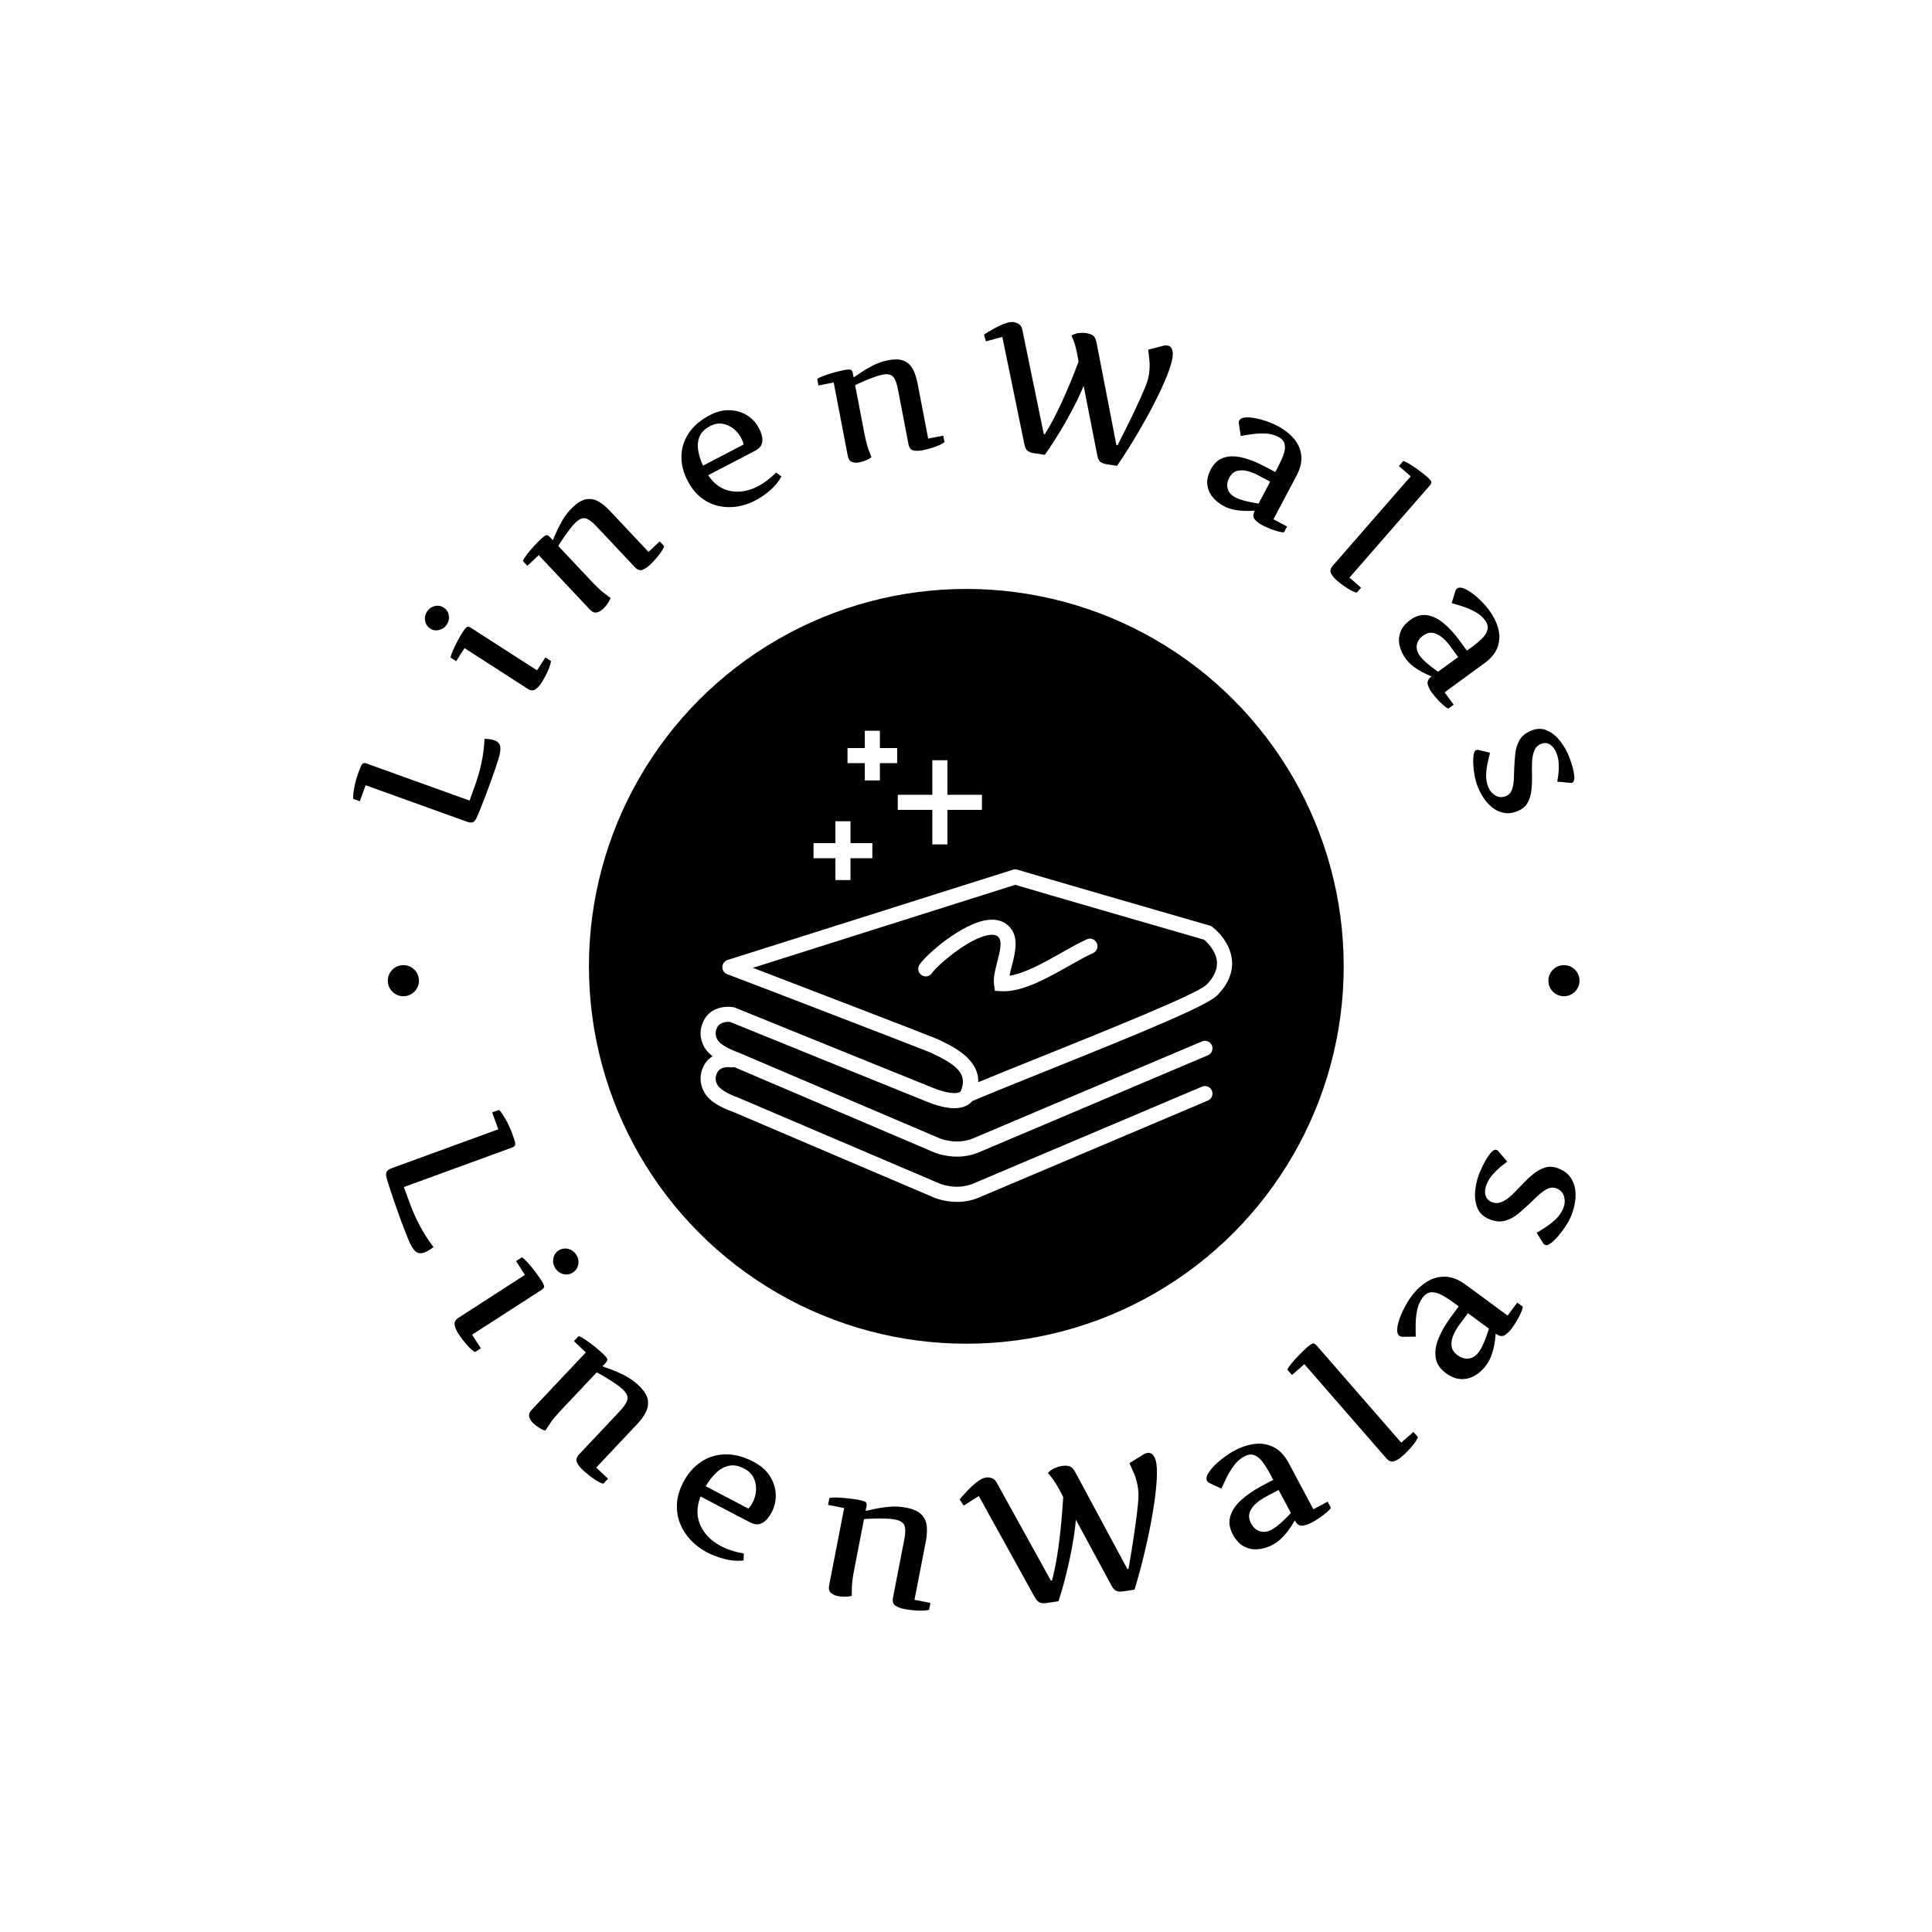 <svg xmlns="http://www.w3.org/2000/svg" version="1.1" xmlns:xlink="http://www.w3.org/1999/xlink" xmlns:svgjs="http://svgjs.dev/svgjs" width="1500" height="1500" viewBox="0 0 1500 1500"><rect width="1500" height="1500" fill="#ffffff"></rect><g transform="matrix(0.667,0,0,0.667,250,250)"><svg viewBox="0 0 280 280" data-background-color="#d2d6dc" preserveAspectRatio="xMidYMid meet" height="1500" width="1500" xmlns="http://www.w3.org/2000/svg" xmlns:xlink="http://www.w3.org/1999/xlink"><g id="tight-bounds" transform="matrix(1,0,0,1,0,0)"><svg viewBox="0 0 280 280" height="280" width="280"><g><svg viewBox="0 0 280 280" height="280" width="280"><g><svg viewBox="0 0 280 280" height="280" width="280"><g id="textblocktransform"><svg viewBox="0 0 280 280" height="280" width="280" id="textblock"><g><svg viewBox="0 0 280 280" height="280" width="280"><g transform="matrix(1,0,0,1,57.504,57.504)"><svg viewBox="0 0 164.992 164.992" height="164.992" width="164.992"><g id="icon-0"><circle r="82" cx="82.496" cy="82.496" fill="#000000" data-fill-palette-color="accent"></circle><svg xmlns="http://www.w3.org/2000/svg" xmlns:xlink="http://www.w3.org/1999/xlink" version="1.1" x="24.749" y="24.749" viewBox="1.385 6.598 88.387 78.343" enable-background="new 0 0 91 91" xml:space="preserve" height="115.494" width="115.494" class="icon-xg-0" data-fill-palette-color="quaternary" id="xg-0"><g fill="#d2d6dc" data-fill-palette-color="quaternary"><path d="M86.475 39.204c-0.121-0.09-0.256-0.157-0.4-0.199-0.301-0.087-30.109-8.7-31.986-9.301-0.248-0.081-0.514-0.079-0.762-0.001L5.889 44.711c-0.512 0.161-0.863 0.631-0.877 1.169C5 46.418 5.332 46.9 5.836 47.086c2.609 0.953 32.969 12.655 33.834 13.04 4.285 1.998 6.234 3.533 4.959 6.459-0.002 0.002-0.002 0.002-0.002 0.006-0.002 0-0.002 0.002-0.004 0.004-0.229 0.246-1.492 0.627-4.551-0.6C34.826 63.899 7.385 52.749 7.107 52.638c-0.082-0.033-0.17-0.059-0.256-0.074-1.324-0.225-3.861-0.008-4.975 2.297-0.674 1.393-0.652 2.85 0.068 4.221 0.238 0.451 0.639 1.021 1.447 1.637-0.598 0.367-1.141 0.893-1.514 1.666-0.678 1.391-0.654 2.848 0.066 4.221 0.453 0.861 1.457 2.148 4.844 3.363L40 84.136c0.104 0.047 1.764 0.805 4.023 0.805 1.162 0 2.48-0.199 3.828-0.799l37.896-16.051c0.639-0.271 0.938-1.008 0.666-1.645-0.27-0.639-1.006-0.938-1.645-0.668L46.854 81.839c-2.92 1.299-5.768 0.033-5.83 0.006L7.705 67.632c-1.34-0.482-3.041-1.254-3.541-2.203-0.346-0.656-0.355-1.275-0.027-1.951 0.564-1.166 2.197-0.934 2.291-0.918 0.189 0.033 0.373 0.014 0.547-0.037L40 76.61c0.104 0.049 1.764 0.805 4.023 0.805 1.162 0 2.48-0.199 3.828-0.799l37.896-16.049c0.639-0.271 0.938-1.008 0.666-1.646-0.27-0.637-1.006-0.938-1.645-0.666L46.854 74.313c-2.92 1.299-5.768 0.033-5.83 0.006L7.705 60.106c-1.34-0.48-3.043-1.254-3.541-2.199-0.346-0.656-0.354-1.277-0.027-1.953 0.49-1.014 1.789-0.971 2.174-0.932 2.203 0.895 27.779 11.285 32.828 13.305 2.719 1.086 4.838 1.32 6.297 0.684 0.557-0.242 0.906-0.557 1.133-0.836 3.027-1.283 7.502-3.082 12.246-4.988C74.4 56.921 85.568 52.353 87.293 50.604c1.787-1.812 2.617-3.757 2.461-5.782C89.498 41.488 86.598 39.295 86.475 39.204zM85.506 48.842c-1.49 1.511-17.221 7.833-27.629 12.015-3.805 1.531-7.449 2.994-10.314 4.182 0.109-3.949-4.283-5.998-6.832-7.189-0.746-0.348-22.113-8.571-30.645-11.833l43.625-13.802c3.789 1.144 28.48 8.283 31.42 9.132 0.49 0.422 1.98 1.848 2.121 3.669C87.348 46.283 86.762 47.57 85.506 48.842z" fill="#ffffff" data-fill-palette-color="quaternary"></path><path d="M65.621 41.278c-1.248 0.557-2.66 1.355-4.154 2.2-2.896 1.638-6.125 3.463-8.709 3.854 0.094-0.52 0.246-1.105 0.395-1.678 0.566-2.177 1.271-4.888-0.564-6.626-0.588-0.559-1.66-1.184-3.408-0.977-4.287 0.503-10.281 5.748-11.395 7.451-0.379 0.58-0.217 1.359 0.363 1.738s1.359 0.217 1.738-0.365c0.771-1.178 6.197-5.934 9.586-6.331 0.951-0.114 1.281 0.203 1.389 0.305 0.76 0.72 0.303 2.476-0.139 4.173-0.354 1.361-0.688 2.646-0.533 3.796l0.139 1.025 1.031 0.061c0.143 0.01 0.285 0.014 0.43 0.014 3.385 0 7.375-2.256 10.912-4.254 1.443-0.815 2.805-1.585 3.943-2.094 0.633-0.283 0.916-1.024 0.633-1.658C66.996 41.281 66.254 40.994 65.621 41.278z" fill="#ffffff" data-fill-palette-color="quaternary"></path><polygon points="39.924,25.497 42.434,25.497 42.434,19.752 48.178,19.752 48.178,17.242 42.434,17.242 42.434,11.498    39.924,11.498 39.924,17.242 34.18,17.242 34.18,19.752 39.924,19.752  " fill="#ffffff" data-fill-palette-color="quaternary"></polygon><polygon points="23.805,31.425 26.316,31.425 26.316,27.793 29.949,27.793 29.949,25.283 26.316,25.283 26.316,21.649    23.805,21.649 23.805,25.283 20.172,25.283 20.172,27.793 23.805,27.793  " fill="#ffffff" data-fill-palette-color="quaternary"></polygon><polygon points="28.695,14.856 31.205,14.856 31.205,11.983 34.08,11.983 34.08,9.473 31.205,9.473 31.205,6.598 28.695,6.598    28.695,9.473 25.82,9.473 25.82,11.983 28.695,11.983  " fill="#ffffff" data-fill-palette-color="quaternary"></polygon></g></svg></g></svg></g><g id="text-0"><path d="M9.684 95.933l22.381 8.054 1.179-3.277c0.581-1.613 1.055-3.275 1.422-4.986 0.361-1.713 0.576-3.433 0.645-5.16v0c-0.005 0.013 0.235 0.028 0.717 0.045 0.481 0.024 0.969 0.125 1.465 0.304v0c0.709 0.255 1.121 0.687 1.235 1.295 0.114 0.608-0.014 1.516-0.384 2.723-0.364 1.209-0.917 2.843-1.658 4.901v0c-0.393 1.092-0.795 2.17-1.206 3.235-0.411 1.064-0.78 2.009-1.105 2.836-0.334 0.83-0.593 1.442-0.778 1.836v0c-0.262 0.53-0.54 0.851-0.837 0.965-0.302 0.111-0.711 0.074-1.225-0.112v0l-22.061-7.938-1.253 3.483-1.432-0.515c-0.061-0.44 0.003-1.201 0.194-2.28 0.182-1.076 0.485-2.204 0.909-3.385v0c0.334-0.929 0.597-1.54 0.787-1.833 0.199-0.297 0.534-0.361 1.005-0.191z" fill="#000000" data-fill-palette-color="primary"></path><path d="M23.521 66.616v0c-0.611-0.394-0.983-0.95-1.115-1.669-0.132-0.72 0.003-1.391 0.404-2.014v0c0.408-0.634 0.965-1.037 1.67-1.209 0.706-0.172 1.365-0.062 1.977 0.332v0c0.595 0.383 0.957 0.929 1.086 1.639 0.136 0.714-0.001 1.388-0.408 2.022v0c-0.401 0.623-0.956 1.023-1.666 1.201-0.704 0.182-1.353 0.081-1.948-0.302zM32.371 66.457l14.355 9.238 1.809-2.81 1.211 0.78c-0.036 0.5-0.256 1.212-0.659 2.134-0.413 0.924-0.868 1.774-1.366 2.548v0c-0.422 0.656-0.873 1.148-1.353 1.473-0.48 0.326-1.048 0.278-1.704-0.144v0l-13.691-8.811-1.825 2.836-1.211-0.78c0.051-0.388 0.224-0.915 0.518-1.583 0.285-0.665 0.628-1.365 1.029-2.098 0.395-0.737 0.773-1.386 1.135-1.947v0c0.282-0.438 0.536-0.753 0.764-0.948 0.226-0.203 0.555-0.166 0.988 0.112z" fill="#000000" data-fill-palette-color="primary"></path><path d="M58.215 62.492l-11.125-11.832-2.457 2.31-0.987-1.049c0.143-0.364 0.439-0.834 0.886-1.41 0.438-0.576 0.94-1.172 1.506-1.787 0.562-0.62 1.086-1.158 1.572-1.615v0c0.379-0.356 0.703-0.601 0.971-0.735 0.269-0.143 0.579-0.027 0.931 0.347v0l0.644 0.685c0.121-0.242 0.357-0.775 0.708-1.599 0.346-0.829 0.819-1.759 1.416-2.788 0.603-1.034 1.349-1.969 2.239-2.805v0c1.079-1.015 2.076-1.586 2.99-1.714 0.92-0.132 1.79 0.043 2.61 0.527 0.82 0.483 1.635 1.155 2.445 2.015v0l8.376 8.908 2.435-2.289 0.987 1.049c-0.151 0.472-0.537 1.109-1.156 1.911-0.619 0.793-1.266 1.507-1.942 2.142v0c-0.569 0.535-1.12 0.898-1.654 1.089-0.539 0.196-1.076 0.009-1.611-0.559v0l-8.404-8.938c-0.887-0.943-1.65-1.502-2.292-1.677-0.646-0.18-1.37 0.107-2.172 0.86v0c-0.379 0.356-0.78 0.811-1.202 1.365-0.427 0.548-0.834 1.1-1.219 1.655-0.38 0.55-0.699 1.024-0.957 1.421-0.248 0.398-0.385 0.628-0.411 0.688v0l7.191 7.648c1.079 1.147 1.968 1.991 2.669 2.531 0.696 0.536 1.194 0.91 1.494 1.122v0c-0.115 0.374-0.333 0.785-0.654 1.233-0.316 0.453-0.622 0.819-0.918 1.097v0c-0.476 0.448-0.959 0.719-1.448 0.812-0.489 0.103-0.976-0.103-1.461-0.618z" fill="#000000" data-fill-palette-color="primary"></path><path d="M79.449 34.505v0c-0.94-1.805-1.39-3.601-1.35-5.389 0.045-1.791 0.579-3.453 1.601-4.985 1.025-1.541 2.544-2.836 4.556-3.883v0c1.509-0.786 2.968-1.147 4.377-1.083 1.412 0.055 2.672 0.437 3.779 1.146 1.101 0.713 1.956 1.655 2.566 2.827v0c0.277 0.533 0.486 1.101 0.627 1.704 0.141 0.603 0.115 1.181-0.079 1.734-0.197 0.546-0.677 1.018-1.44 1.415v0l-10.181 5.3c1.291 1.93 2.91 3.077 4.859 3.439 1.948 0.362 3.923 0.022 5.922-1.019v0c1.396-0.727 2.723-1.726 3.979-2.997v0l1.16 0.841c-0.597 1.108-1.41 2.11-2.439 3.007-1.036 0.9-2.121 1.646-3.258 2.237v0c-1.249 0.65-2.56 1.085-3.935 1.304-1.372 0.21-2.726 0.167-4.062-0.13-1.33-0.301-2.572-0.895-3.726-1.783-1.154-0.888-2.14-2.116-2.956-3.685zM82.779 31.215l8.823-4.593c-0.052-0.259-0.126-0.51-0.223-0.753-0.093-0.237-0.205-0.48-0.334-0.728v0c-0.391-0.751-0.939-1.406-1.643-1.965-0.695-0.556-1.484-0.908-2.367-1.058-0.877-0.153-1.777 0.011-2.7 0.491v0c-1.16 0.604-1.928 1.368-2.303 2.294-0.376 0.925-0.471 1.934-0.287 3.026 0.182 1.086 0.526 2.182 1.034 3.286z" fill="#000000" data-fill-palette-color="primary"></path><path d="M114.245 29.102l-3.062-15.95-3.311 0.636-0.272-1.415c0.316-0.23 0.817-0.469 1.503-0.717 0.678-0.253 1.421-0.487 2.229-0.703 0.806-0.223 1.537-0.397 2.192-0.522v0c0.511-0.098 0.916-0.132 1.214-0.101 0.303 0.023 0.503 0.287 0.6 0.792v0l0.177 0.923c0.231-0.14 0.716-0.464 1.454-0.972 0.737-0.515 1.633-1.047 2.69-1.596 1.063-0.55 2.194-0.941 3.392-1.171v0c1.454-0.279 2.602-0.228 3.443 0.154 0.847 0.381 1.488 0.995 1.923 1.842 0.434 0.847 0.763 1.851 0.985 3.011v0l2.306 12.009 3.282-0.631 0.271 1.416c-0.381 0.318-1.047 0.649-1.999 0.995-0.947 0.338-1.876 0.595-2.787 0.769v0c-0.767 0.147-1.427 0.158-1.98 0.034-0.56-0.123-0.914-0.568-1.062-1.335v0l-2.313-12.048c-0.244-1.271-0.59-2.152-1.037-2.644-0.449-0.498-1.214-0.643-2.295-0.436v0c-0.511 0.098-1.093 0.268-1.746 0.509-0.655 0.234-1.293 0.483-1.916 0.745-0.616 0.261-1.139 0.49-1.569 0.688-0.423 0.203-0.661 0.324-0.715 0.362v0l1.979 10.308c0.297 1.546 0.596 2.735 0.898 3.567 0.301 0.825 0.522 1.408 0.662 1.748v0c-0.298 0.254-0.702 0.485-1.212 0.691-0.509 0.213-0.964 0.358-1.364 0.435v0c-0.642 0.123-1.195 0.093-1.657-0.089-0.468-0.175-0.769-0.61-0.903-1.304z" fill="#000000" data-fill-palette-color="primary"></path><path d="M168.311 4.559l4.298 22.183 0.247 0.038c1.253-2.468 2.287-4.541 3.102-6.219 0.81-1.685 1.455-3.068 1.937-4.149 0.482-1.081 0.845-1.94 1.09-2.577 0.244-0.631 0.411-1.125 0.499-1.483 0.088-0.358 0.15-0.655 0.187-0.893v0c0.172-1.128 0.208-2.168 0.11-3.121-0.091-0.952-0.182-1.728-0.273-2.329v0l3.275-0.838c0.192-0.065 0.359-0.097 0.5-0.096 0.143-0.005 0.283 0.003 0.422 0.024v0c0.468 0.071 0.798 0.344 0.989 0.819 0.184 0.473 0.22 1.079 0.108 1.818v0c-0.157 1.035-0.583 2.415-1.277 4.137-0.7 1.716-1.597 3.644-2.692 5.786-1.094 2.135-2.331 4.366-3.71 6.693-1.374 2.335-2.83 4.634-4.369 6.896v0l-2.295-0.349c-0.594-0.09-1.046-0.267-1.357-0.53-0.312-0.257-0.526-0.711-0.643-1.363v0l-2.971-15.139c-0.376 0.962-0.881 2.086-1.515 3.373-0.64 1.279-1.349 2.615-2.128 4.008-0.778 1.386-1.584 2.738-2.418 4.056-0.828 1.318-1.619 2.503-2.373 3.556v0l-2.414-0.367c-0.607-0.092-1.059-0.269-1.357-0.53-0.299-0.255-0.52-0.71-0.662-1.366v0l-4.798-23.362-3.569 0.975-0.414-1.47c0.475-0.326 1.115-0.718 1.92-1.175 0.813-0.463 1.639-0.857 2.477-1.182 0.839-0.325 1.548-0.443 2.129-0.355v0c0.396 0.06 0.769 0.222 1.121 0.485 0.359 0.257 0.584 0.639 0.676 1.145v0l4.667 22.684 0.227 0.035c0.82-1.313 1.603-2.708 2.348-4.188 0.745-1.479 1.432-2.94 2.063-4.383 0.63-1.436 1.195-2.777 1.695-4.023 0.493-1.248 0.899-2.293 1.216-3.135v0l-0.073-0.517c-0.277-1.594-0.551-2.786-0.822-3.577-0.279-0.785-0.487-1.322-0.626-1.613v0c0.491-0.303 1.032-0.484 1.621-0.543 0.589-0.059 1.102-0.055 1.537 0.011v0c0.666 0.101 1.181 0.288 1.545 0.559 0.356 0.277 0.606 0.807 0.75 1.591z" fill="#000000" data-fill-palette-color="primary"></path><path d="M202.602 41.154l0.089-0.168c0.006-0.012-0.204 0.001-0.632 0.039-0.43 0.029-0.992 0.034-1.684 0.015-0.692-0.019-1.429-0.103-2.21-0.253-0.772-0.152-1.509-0.414-2.211-0.785v0c-0.985-0.521-1.802-1.18-2.452-1.977-0.65-0.797-1.029-1.707-1.136-2.73-0.108-1.023 0.146-2.115 0.76-3.277v0c0.69-1.303 1.615-2.146 2.776-2.528 1.17-0.385 2.505-0.399 4.007-0.041 1.511 0.354 3.121 0.984 4.831 1.888v0l2.388 1.264 0.674-1.274c0.468-0.884 0.846-1.734 1.133-2.547 0.29-0.82 0.367-1.557 0.23-2.211-0.14-0.663-0.611-1.206-1.412-1.63v0c-0.761-0.403-1.619-0.634-2.576-0.696-0.96-0.055-1.921-0.021-2.885 0.104-0.967 0.13-1.852 0.269-2.655 0.418v0l-0.41-2.606c-0.065-0.291-0.04-0.546 0.076-0.764v0c0.197-0.371 0.609-0.587 1.237-0.647 0.628-0.06 1.364-0.01 2.208 0.149 0.838 0.157 1.696 0.388 2.575 0.695 0.87 0.31 1.65 0.647 2.34 1.012v0c1.392 0.736 2.55 1.636 3.474 2.699 0.919 1.06 1.464 2.269 1.635 3.628 0.172 1.359-0.173 2.852-1.034 4.479v0l-5.004 9.455 2.954 1.563-0.674 1.274c-0.496 0.009-1.223-0.149-2.182-0.476-0.95-0.329-1.838-0.712-2.664-1.149v0c-0.554-0.293-1.041-0.672-1.46-1.135-0.413-0.46-0.449-1.056-0.106-1.788zM198.478 38.122v0c0.395 0.209 0.873 0.398 1.432 0.566 0.56 0.168 1.116 0.308 1.669 0.419 0.552 0.111 1.009 0.198 1.368 0.26 0.369 0.059 0.553 0.089 0.553 0.088v0l2.523-4.767-2.848-1.507c-0.566-0.3-1.238-0.557-2.014-0.772-0.777-0.215-1.534-0.238-2.272-0.07-0.732 0.171-1.326 0.687-1.782 1.548v0c-0.424 0.802-0.528 1.589-0.31 2.361 0.212 0.769 0.772 1.394 1.681 1.874z" fill="#000000" data-fill-palette-color="primary"></path><path d="M240.71 35.518l-17.454 20.017 2.519 2.196-0.947 1.086c-0.485-0.104-1.157-0.424-2.016-0.961-0.85-0.538-1.622-1.109-2.316-1.714v0c-0.593-0.517-1.012-1.032-1.254-1.545-0.248-0.517-0.116-1.07 0.397-1.659v0l16.921-19.406-2.564-2.236 0.96-1.101c0.381 0.111 0.883 0.363 1.505 0.755 0.622 0.383 1.264 0.824 1.928 1.322 0.667 0.493 1.25 0.957 1.747 1.391v0c0.397 0.346 0.675 0.646 0.835 0.901 0.164 0.249 0.077 0.567-0.261 0.954z" fill="#000000" data-fill-palette-color="primary"></path><path d="M240.958 77.117l0.153-0.112c0.011-0.008-0.184-0.088-0.585-0.242-0.4-0.162-0.906-0.404-1.52-0.723-0.614-0.32-1.239-0.718-1.877-1.195-0.628-0.475-1.176-1.033-1.644-1.674v0c-0.657-0.9-1.104-1.85-1.339-2.85-0.236-1.001-0.178-1.985 0.173-2.952 0.351-0.967 1.057-1.838 2.118-2.614v0c1.19-0.87 2.391-1.222 3.602-1.058 1.22 0.166 2.427 0.738 3.621 1.717 1.203 0.98 2.376 2.251 3.517 3.813v0l1.594 2.181 1.163-0.85c0.808-0.59 1.519-1.189 2.134-1.795 0.62-0.61 1.012-1.239 1.175-1.886 0.164-0.657-0.021-1.352-0.557-2.085v0c-0.508-0.695-1.178-1.279-2.011-1.752-0.839-0.469-1.719-0.859-2.639-1.17-0.926-0.306-1.783-0.569-2.571-0.787v0l0.773-2.522c0.069-0.29 0.203-0.508 0.402-0.654v0c0.339-0.248 0.805-0.261 1.396-0.04 0.591 0.221 1.231 0.588 1.919 1.101 0.685 0.508 1.355 1.092 2.012 1.752 0.647 0.659 1.201 1.304 1.661 1.934v0c0.929 1.271 1.576 2.587 1.942 3.947 0.362 1.355 0.323 2.681-0.118 3.978-0.441 1.297-1.404 2.488-2.891 3.574v0l-8.637 6.311 1.972 2.699-1.164 0.85c-0.45-0.208-1.034-0.669-1.754-1.383-0.71-0.712-1.341-1.445-1.891-2.199v0c-0.37-0.506-0.642-1.059-0.816-1.66-0.17-0.595 0.059-1.146 0.687-1.654zM238.577 72.586v0c0.264 0.361 0.611 0.74 1.04 1.135 0.43 0.396 0.869 0.765 1.317 1.108 0.448 0.342 0.82 0.619 1.117 0.832 0.306 0.215 0.458 0.322 0.458 0.322v0l4.355-3.182-1.901-2.601c-0.378-0.517-0.869-1.042-1.473-1.576-0.604-0.533-1.275-0.886-2.012-1.058-0.733-0.167-1.493 0.037-2.28 0.612v0c-0.733 0.535-1.17 1.198-1.312 1.987-0.146 0.784 0.084 1.591 0.691 2.421z" fill="#000000" data-fill-palette-color="primary"></path><path d="M251.241 92.97l2.549 0.624c-0.131 0.549-0.295 1.248-0.493 2.097-0.197 0.849-0.315 1.745-0.352 2.688-0.029 0.947 0.124 1.834 0.458 2.663v0c0.317 0.786 0.827 1.393 1.532 1.821 0.701 0.437 1.469 0.487 2.304 0.151v0c0.65-0.262 1.093-0.742 1.329-1.442 0.234-0.705 0.367-1.471 0.402-2.297 0.034-0.826 0.059-1.559 0.074-2.199v0c0.047-1.098 0.125-2.19 0.234-3.276 0.115-1.089 0.425-2.077 0.931-2.965 0.506-0.887 1.365-1.575 2.577-2.063v0c1.219-0.491 2.357-0.496 3.414-0.016 1.054 0.474 1.987 1.228 2.798 2.26 0.809 1.026 1.45 2.127 1.924 3.303v0c0.297 0.736 0.561 1.525 0.792 2.367 0.24 0.846 0.371 1.591 0.394 2.237 0.029 0.643-0.13 1.034-0.477 1.173v0c-0.08 0.032-0.219 0.045-0.416 0.039v0l-2.825-0.265c0.085-0.379 0.169-0.92 0.253-1.623 0.084-0.703 0.108-1.464 0.072-2.284-0.035-0.82-0.207-1.611-0.513-2.371v0c-0.332-0.823-0.791-1.418-1.378-1.786-0.596-0.371-1.243-0.416-1.942-0.135v0c-0.724 0.292-1.224 0.799-1.501 1.522-0.273 0.714-0.427 1.556-0.46 2.526-0.03 0.961-0.034 1.97-0.012 3.026 0.022 1.055-0.025 2.081-0.141 3.077-0.114 1.002-0.391 1.894-0.831 2.676-0.447 0.784-1.162 1.374-2.146 1.771v0c-1.046 0.421-2.017 0.554-2.914 0.397-0.897-0.156-1.713-0.511-2.446-1.064-0.733-0.553-1.376-1.229-1.929-2.028-0.546-0.801-0.991-1.629-1.334-2.483v0c-0.297-0.736-0.532-1.544-0.707-2.424-0.171-0.888-0.274-1.742-0.309-2.561-0.042-0.818-0.014-1.508 0.082-2.072 0.096-0.564 0.268-0.896 0.516-0.996v0c0.155-0.062 0.318-0.085 0.491-0.068z" fill="#000000" data-fill-palette-color="primary"></path><path d="M14.3 143.119c0-1.867 1.514-3.381 3.38-3.38 1.867 0 3.381 1.514 3.381 3.38 0 1.867-1.514 3.381-3.381 3.381-1.867 0-3.381-1.514-3.38-3.381z" fill="#000000" data-fill-palette-color="primary"></path><path d="M266.472 143.119c0-1.867 1.514-3.381 3.38-3.38 1.867 0 3.381 1.514 3.381 3.38 0 1.867-1.514 3.381-3.381 3.381-1.867 0-3.381-1.514-3.38-3.381z" fill="#000000" data-fill-palette-color="primary"></path></g><g id="text-1"><path d="M41.319 179.368l-23.527 8.591 1.256 3.441c0.62 1.698 1.358 3.36 2.215 4.986 0.865 1.63 1.856 3.168 2.973 4.613v0c-0.005-0.013-0.21 0.134-0.617 0.439-0.407 0.305-0.871 0.552-1.391 0.742v0c-0.746 0.272-1.371 0.202-1.877-0.209-0.497-0.408-1.004-1.224-1.522-2.448-0.52-1.23-1.175-2.927-1.965-5.089v0c-0.421-1.153-0.825-2.298-1.212-3.435-0.387-1.137-0.725-2.15-1.013-3.039-0.289-0.889-0.494-1.556-0.614-2.002v0c-0.15-0.606-0.143-1.052 0.022-1.34 0.169-0.296 0.526-0.544 1.071-0.742v0l23.189-8.468-1.339-3.666 1.495-0.545c0.351 0.319 0.815 0.977 1.392 1.973 0.575 0.99 1.089 2.106 1.541 3.347v0c0.357 0.978 0.558 1.654 0.602 2.028 0.042 0.368-0.184 0.643-0.679 0.823z" fill="#000000" data-fill-palette-color="primary"></path><path d="M51.408 201.745v0c0.645-0.416 1.34-0.531 2.087-0.346 0.747 0.185 1.332 0.606 1.754 1.261v0c0.434 0.673 0.578 1.382 0.432 2.127-0.143 0.751-0.536 1.334-1.181 1.751v0c-0.622 0.402-1.305 0.513-2.047 0.333-0.739-0.174-1.326-0.597-1.761-1.27v0c-0.423-0.656-0.565-1.362-0.426-2.118 0.139-0.757 0.52-1.336 1.142-1.738zM47.711 210.3l-15.101 9.745 1.904 2.951-1.269 0.819c-0.465-0.24-1.05-0.76-1.756-1.558-0.706-0.799-1.321-1.605-1.846-2.417v0c-0.445-0.689-0.721-1.333-0.829-1.931-0.108-0.597 0.186-1.12 0.881-1.569v0l14.403-9.294-1.932-2.993 1.278-0.825c0.352 0.225 0.783 0.622 1.293 1.191 0.51 0.568 1.031 1.204 1.565 1.908 0.53 0.698 0.985 1.341 1.364 1.93v0c0.3 0.465 0.495 0.847 0.585 1.147 0.094 0.305-0.087 0.604-0.54 0.896z" fill="#000000" data-fill-palette-color="primary"></path><path d="M45.596 236.335l11.73-12.444-2.592-2.444 1.044-1.107c0.396 0.135 0.909 0.417 1.539 0.847 0.631 0.43 1.29 0.922 1.976 1.478 0.682 0.551 1.277 1.067 1.788 1.547v0c0.403 0.38 0.684 0.704 0.842 0.973 0.164 0.274 0.06 0.607-0.31 1v0l-0.679 0.721c0.258 0.115 0.833 0.327 1.724 0.636 0.896 0.313 1.905 0.755 3.027 1.326 1.121 0.562 2.147 1.282 3.079 2.16v0c1.141 1.075 1.808 2.089 2.001 3.042 0.193 0.952 0.065 1.876-0.385 2.772-0.46 0.896-1.115 1.796-1.966 2.698v0l-8.834 9.372 2.563 2.416-1.037 1.099c-0.513-0.126-1.209-0.493-2.085-1.099-0.872-0.602-1.662-1.237-2.371-1.905v0c-0.597-0.563-1.017-1.119-1.26-1.669-0.243-0.55-0.08-1.126 0.487-1.727v0l8.862-9.401c0.933-0.99 1.475-1.827 1.624-2.511 0.145-0.689-0.205-1.431-1.049-2.227v0c-0.398-0.375-0.9-0.766-1.507-1.173-0.607-0.416-1.213-0.809-1.819-1.178-0.606-0.369-1.122-0.672-1.549-0.91-0.436-0.237-0.688-0.369-0.755-0.396v0l-7.584 8.046c-1.135 1.204-1.965 2.191-2.49 2.962-0.52 0.766-0.881 1.314-1.084 1.646v0c-0.399-0.101-0.844-0.305-1.334-0.612-0.49-0.306-0.893-0.608-1.209-0.906v0c-0.5-0.471-0.816-0.958-0.95-1.458-0.138-0.506 0.05-1.03 0.563-1.574z" fill="#000000" data-fill-palette-color="primary"></path><path d="M78.521 252.066v0c0.993-1.897 2.276-3.364 3.85-4.4 1.571-1.045 3.329-1.586 5.276-1.621 1.943-0.045 3.973 0.487 6.089 1.594v0c1.59 0.832 2.784 1.875 3.581 3.127 0.794 1.259 1.219 2.577 1.274 3.954 0.052 1.383-0.244 2.688-0.887 3.918v0c-0.294 0.562-0.659 1.086-1.094 1.573-0.442 0.484-0.958 0.809-1.549 0.974-0.597 0.162-1.294 0.034-2.092-0.384v0l-10.719-5.609c-0.88 2.272-0.892 4.359-0.035 6.261 0.863 1.905 2.344 3.406 4.442 4.504v0c1.472 0.77 3.137 1.314 4.996 1.632v0l-0.046 1.512c-1.307 0.152-2.661 0.049-4.063-0.307-1.399-0.348-2.695-0.835-3.889-1.46v0c-1.312-0.687-2.475-1.559-3.488-2.615-1.013-1.057-1.792-2.252-2.337-3.584-0.545-1.332-0.781-2.766-0.708-4.301 0.07-1.529 0.537-3.119 1.399-4.768zM83.37 252.966l9.282 4.858c0.195-0.199 0.367-0.414 0.518-0.644 0.147-0.224 0.291-0.469 0.43-0.735v0c0.411-0.786 0.645-1.65 0.701-2.592 0.065-0.945-0.102-1.841-0.501-2.691-0.402-0.843-1.088-1.518-2.057-2.025v0c-1.218-0.637-2.339-0.84-3.363-0.608-1.031 0.229-1.958 0.749-2.782 1.56-0.833 0.814-1.575 1.773-2.228 2.877z" fill="#000000" data-fill-palette-color="primary"></path><path d="M110.194 274.491l3.262-16.787-3.497-0.68 0.29-1.493c0.406-0.098 0.991-0.134 1.754-0.107 0.763 0.026 1.583 0.09 2.46 0.192 0.871 0.101 1.65 0.219 2.337 0.352v0c0.544 0.106 0.954 0.23 1.233 0.372 0.285 0.144 0.376 0.481 0.272 1.012v0l-0.189 0.972c0.28-0.041 0.879-0.169 1.798-0.385 0.925-0.214 2.014-0.38 3.267-0.496 1.247-0.125 2.5-0.065 3.757 0.179v0c1.539 0.299 2.645 0.799 3.317 1.501 0.672 0.702 1.058 1.551 1.156 2.549 0.091 1.003 0.017 2.114-0.219 3.332v0l-2.457 12.642 3.458 0.672-0.289 1.483c-0.501 0.168-1.285 0.229-2.35 0.185-1.059-0.043-2.066-0.157-3.022-0.342v0c-0.805-0.157-1.458-0.402-1.956-0.737-0.499-0.335-0.67-0.908-0.512-1.721v0l2.464-12.681c0.26-1.336 0.27-2.333 0.031-2.991-0.246-0.659-0.938-1.1-2.078-1.321v0c-0.537-0.104-1.171-0.166-1.901-0.186-0.735-0.027-1.458-0.035-2.166-0.023-0.709 0.012-1.308 0.031-1.796 0.058-0.496 0.033-0.779 0.056-0.849 0.07v0l-2.109 10.854c-0.316 1.624-0.489 2.902-0.521 3.834-0.03 0.925-0.042 1.582-0.036 1.97v0c-0.392 0.128-0.877 0.193-1.455 0.197-0.578 0.003-1.08-0.037-1.506-0.12v0c-0.675-0.131-1.202-0.373-1.582-0.725-0.387-0.354-0.509-0.897-0.366-1.631z" fill="#000000" data-fill-palette-color="primary"></path><path d="M163.72 250.004l11.27 20.947 0.257-0.04c0.494-2.869 0.883-5.277 1.167-7.222 0.29-1.947 0.51-3.539 0.658-4.777 0.143-1.23 0.241-2.203 0.294-2.92 0.045-0.722 0.056-1.274 0.032-1.654-0.025-0.388-0.057-0.707-0.095-0.958v0c-0.181-1.187-0.467-2.243-0.858-3.169-0.398-0.931-0.736-1.683-1.012-2.255v0l3.026-1.868c0.171-0.12 0.33-0.205 0.477-0.255 0.141-0.048 0.284-0.084 0.429-0.105v0c0.495-0.075 0.908 0.094 1.242 0.509 0.341 0.42 0.57 1.016 0.687 1.788v0c0.167 1.095 0.169 2.616 0.008 4.564-0.162 1.948-0.458 4.166-0.889 6.654-0.43 2.495-0.973 5.128-1.631 7.901-0.651 2.771-1.393 5.537-2.228 8.295v0l-2.424 0.37c-0.627 0.095-1.134 0.062-1.523-0.102-0.397-0.169-0.757-0.563-1.081-1.182v0l-7.723-14.28c-0.078 1.085-0.235 2.374-0.473 3.868-0.232 1.486-0.524 3.049-0.875 4.689-0.35 1.646-0.735 3.26-1.155 4.842-0.42 1.582-0.846 3.02-1.276 4.314v0l-2.543 0.387c-0.64 0.097-1.148 0.064-1.523-0.101-0.384-0.171-0.751-0.564-1.101-1.179v0l-12.145-21.977-3.283 2.1-0.873-1.345c0.373-0.475 0.893-1.071 1.56-1.786 0.674-0.717 1.38-1.371 2.12-1.963 0.741-0.585 1.418-0.925 2.031-1.018v0c0.415-0.063 0.84-0.02 1.275 0.129 0.441 0.149 0.786 0.464 1.035 0.946v0l11.803 21.331 0.238-0.037c0.415-1.575 0.764-3.224 1.047-4.947 0.285-1.717 0.518-3.399 0.699-5.046 0.188-1.642 0.334-3.165 0.437-4.571 0.11-1.407 0.193-2.587 0.25-3.54v0l-0.236-0.491c-0.778-1.521-1.427-2.634-1.946-3.337-0.525-0.703-0.902-1.178-1.129-1.427v0c0.389-0.457 0.872-0.808 1.45-1.051 0.577-0.243 1.093-0.399 1.548-0.469v0c0.706-0.108 1.283-0.081 1.733 0.08 0.443 0.162 0.86 0.615 1.249 1.358z" fill="#000000" data-fill-palette-color="primary"></path><path d="M211.472 260.566l-0.094-0.176c-0.006-0.012-0.122 0.182-0.348 0.582-0.223 0.391-0.547 0.881-0.974 1.471-0.423 0.596-0.929 1.186-1.516 1.771-0.591 0.594-1.254 1.087-1.99 1.479v0c-1.036 0.552-2.093 0.873-3.172 0.964-1.084 0.094-2.104-0.112-3.06-0.615-0.956-0.504-1.762-1.371-2.417-2.602v0c-0.728-1.366-0.912-2.67-0.552-3.912 0.35-1.245 1.127-2.418 2.331-3.52 1.195-1.105 2.691-2.136 4.486-3.092v0l2.518-1.341-0.715-1.342c-0.492-0.924-1.009-1.753-1.55-2.485-0.544-0.738-1.145-1.242-1.803-1.512-0.658-0.27-1.407-0.18-2.249 0.269v0c-0.801 0.426-1.509 1.042-2.124 1.845-0.615 0.804-1.154 1.665-1.617 2.584-0.457 0.916-0.857 1.768-1.201 2.556v0l-2.51-1.18c-0.29-0.118-0.495-0.292-0.618-0.522v0c-0.207-0.389-0.152-0.875 0.164-1.459 0.319-0.578 0.795-1.19 1.425-1.836 0.634-0.64 1.345-1.249 2.134-1.827 0.779-0.581 1.53-1.064 2.254-1.451v0c1.466-0.781 2.934-1.26 4.404-1.438 1.47-0.178 2.847 0.06 4.132 0.713 1.291 0.65 2.391 1.829 3.301 3.537v0l5.296 9.945 3.1-1.651 0.711 1.333c-0.278 0.443-0.845 0.983-1.7 1.62-0.855 0.637-1.715 1.186-2.581 1.647v0c-0.583 0.31-1.197 0.513-1.842 0.606-0.645 0.094-1.186-0.226-1.623-0.961zM206.398 262.385v0c0.412-0.22 0.856-0.528 1.332-0.926 0.479-0.391 0.93-0.794 1.352-1.207 0.422-0.414 0.767-0.76 1.035-1.038 0.27-0.287 0.405-0.431 0.405-0.432v0l-2.667-5.008-2.994 1.595c-0.601 0.32-1.224 0.754-1.869 1.301-0.645 0.548-1.111 1.192-1.397 1.934-0.285 0.741-0.188 1.563 0.292 2.464v0c0.452 0.848 1.078 1.406 1.879 1.675 0.801 0.269 1.678 0.149 2.632-0.358z" fill="#000000" data-fill-palette-color="primary"></path><path d="M216.129 222.405l18.36 21.085 2.656-2.313 0.992 1.139c-0.176 0.498-0.609 1.154-1.299 1.968-0.685 0.809-1.394 1.533-2.129 2.172v0c-0.619 0.539-1.214 0.902-1.784 1.089-0.571 0.188-1.128-0.031-1.671-0.654v0l-17.802-20.444-2.694 2.346-1.012-1.162c0.168-0.376 0.499-0.859 0.994-1.45 0.5-0.594 1.055-1.201 1.665-1.821 0.606-0.625 1.173-1.167 1.701-1.627v0c0.418-0.364 0.773-0.611 1.066-0.742 0.283-0.132 0.602 0.006 0.957 0.414z" fill="#000000" data-fill-palette-color="primary"></path><path d="M255.186 219.932l-0.161-0.119c-0.011-0.008-0.032 0.217-0.063 0.675-0.032 0.449-0.114 1.031-0.244 1.748-0.125 0.72-0.326 1.471-0.604 2.252-0.276 0.791-0.662 1.522-1.157 2.193v0c-0.697 0.945-1.512 1.691-2.445 2.238-0.937 0.552-1.946 0.807-3.026 0.765-1.08-0.042-2.181-0.476-3.303-1.304v0c-1.246-0.918-1.975-2.015-2.186-3.29-0.221-1.274-0.027-2.668 0.584-4.182 0.601-1.513 1.506-3.088 2.713-4.725v0l1.693-2.296-1.225-0.902c-0.843-0.622-1.667-1.146-2.47-1.573-0.809-0.431-1.569-0.626-2.279-0.586-0.71 0.041-1.347 0.445-1.913 1.212v0c-0.538 0.73-0.912 1.591-1.12 2.581-0.208 0.99-0.323 2-0.343 3.029-0.017 1.024-0.011 1.965 0.019 2.824v0l-2.774 0.019c-0.312 0.019-0.573-0.049-0.782-0.204v0c-0.354-0.261-0.515-0.724-0.482-1.387 0.039-0.659 0.203-1.417 0.494-2.272 0.296-0.851 0.674-1.707 1.136-2.569 0.452-0.86 0.921-1.621 1.408-2.281v0c0.986-1.337 2.103-2.403 3.352-3.198 1.249-0.795 2.594-1.175 4.036-1.139 1.445 0.03 2.946 0.618 4.503 1.766v0l9.069 6.687 2.085-2.828 1.216 0.897c-0.06 0.52-0.338 1.251-0.835 2.195-0.497 0.943-1.036 1.81-1.618 2.599v0c-0.392 0.532-0.859 0.979-1.4 1.342-0.541 0.363-1.168 0.308-1.878-0.167zM251.392 223.762v0c0.277-0.376 0.545-0.846 0.803-1.41 0.264-0.56 0.497-1.118 0.699-1.672 0.202-0.555 0.364-1.016 0.485-1.383 0.12-0.376 0.18-0.564 0.18-0.564v0l-4.567-3.367-2.013 2.73c-0.404 0.548-0.779 1.208-1.125 1.981-0.346 0.773-0.488 1.555-0.425 2.347 0.063 0.792 0.505 1.491 1.326 2.096v0c0.773 0.57 1.579 0.804 2.418 0.701 0.838-0.103 1.578-0.589 2.219-1.459z" fill="#000000" data-fill-palette-color="primary"></path><path d="M265.394 200.259l-1.458-2.351c0.512-0.316 1.151-0.721 1.916-1.214 0.771-0.491 1.518-1.079 2.239-1.764 0.717-0.693 1.255-1.475 1.612-2.345v0c0.34-0.827 0.405-1.662 0.196-2.505-0.215-0.846-0.761-1.448-1.638-1.808v0c-0.685-0.281-1.375-0.244-2.069 0.113-0.688 0.359-1.35 0.838-1.985 1.435-0.631 0.606-1.19 1.141-1.676 1.605v0c-0.839 0.795-1.698 1.563-2.58 2.305-0.885 0.733-1.843 1.248-2.874 1.546-1.037 0.295-2.191 0.182-3.462-0.34v0c-1.284-0.527-2.147-1.358-2.59-2.491-0.449-1.136-0.599-2.388-0.449-3.755 0.144-1.369 0.47-2.673 0.98-3.913v0c0.317-0.771 0.695-1.561 1.134-2.369 0.448-0.811 0.899-1.47 1.353-1.976 0.453-0.506 0.862-0.685 1.225-0.535v0c0.086 0.035 0.2 0.129 0.34 0.28v0l1.932 2.276c-0.337 0.222-0.796 0.568-1.377 1.035-0.575 0.47-1.155 1.029-1.738 1.677-0.575 0.644-1.025 1.364-1.352 2.16v0c-0.355 0.864-0.447 1.652-0.278 2.363 0.176 0.714 0.631 1.222 1.365 1.523v0c0.759 0.312 1.507 0.298 2.245-0.04 0.738-0.339 1.475-0.862 2.213-1.569 0.729-0.703 1.473-1.461 2.232-2.275 0.757-0.807 1.544-1.547 2.361-2.221 0.821-0.665 1.687-1.132 2.598-1.4 0.911-0.268 1.884-0.189 2.921 0.237v0c1.098 0.451 1.928 1.066 2.488 1.844 0.56 0.778 0.915 1.645 1.063 2.6 0.149 0.955 0.135 1.938-0.041 2.946-0.168 1.006-0.437 1.959-0.807 2.86v0c-0.317 0.771-0.738 1.55-1.263 2.338-0.521 0.796-1.066 1.517-1.634 2.163-0.575 0.644-1.104 1.144-1.59 1.5-0.491 0.354-0.867 0.477-1.125 0.37v0c-0.16-0.066-0.303-0.168-0.427-0.305z" fill="#000000" data-fill-palette-color="primary"></path></g></svg></g></svg></g></svg></g></svg></g><defs></defs></svg><rect width="280" height="280" fill="none" stroke="none" visibility="hidden"></rect></g></svg></g></svg>